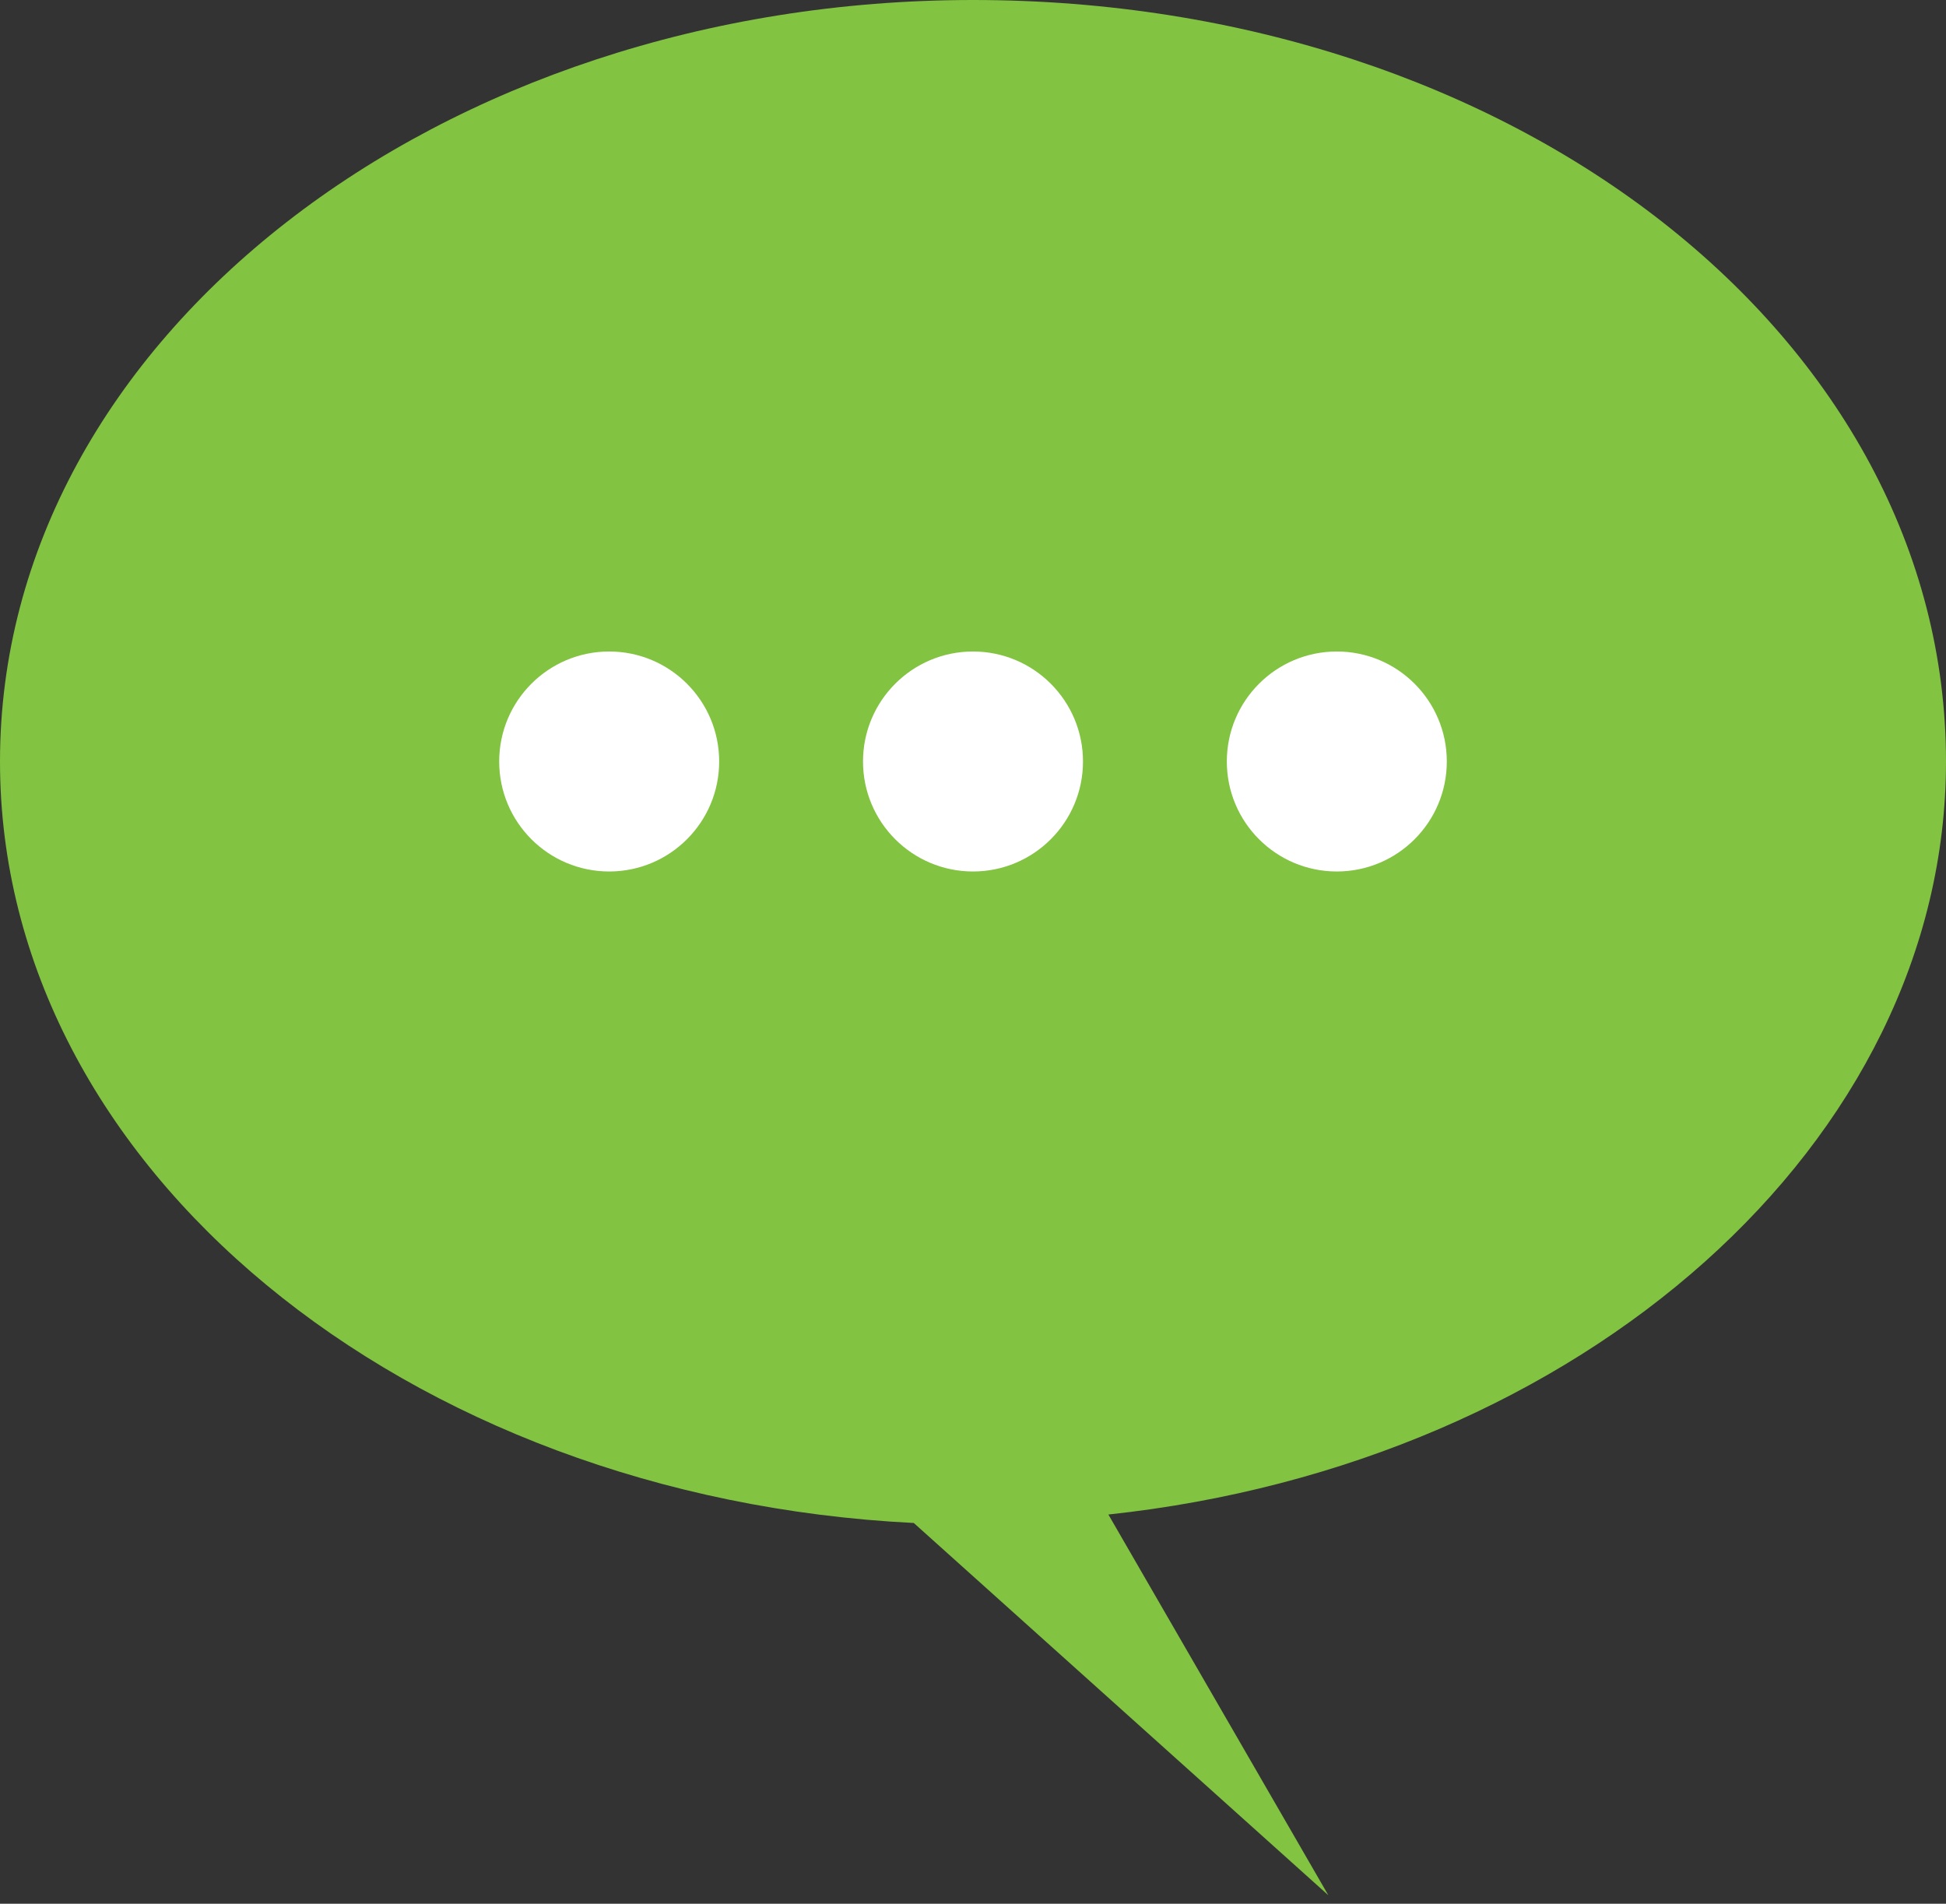 <?xml version="1.0" encoding="utf-8"?>
<!-- Generator: Adobe Illustrator 21.1.0, SVG Export Plug-In . SVG Version: 6.00 Build 0)  -->
<svg version="1.1" id="Layer_1" xmlns="http://www.w3.org/2000/svg" xmlns:xlink="http://www.w3.org/1999/xlink" x="0px" y="0px"
	 viewBox="0 0 23 22.5" style="enable-background:new 0 0 23 22.5;" xml:space="preserve">
<rect x="0" y="0" width="23" height="22.5" fill="#333333" stroke="none"/>
<style type="text/css">
	.st0{fill:#82C341;}
	.st1{fill:#FFFFFF;}
</style>
<g>
	<path class="st0" d="M0,9c0-5,5.2-9,11.5-9C17.9,0,23,4,23,9c0,4.5-4.3,8.3-9.9,8.9l2.6,4.5L10.8,18C4.8,17.7,0,13.8,0,9z"/>
	<circle class="st1" cx="15.8" cy="9" r="1.3"/>
	<circle class="st1" cx="11.5" cy="9" r="1.3"/>
	<circle class="st1" cx="7.2" cy="9" r="1.3"/>
</g>
</svg>
